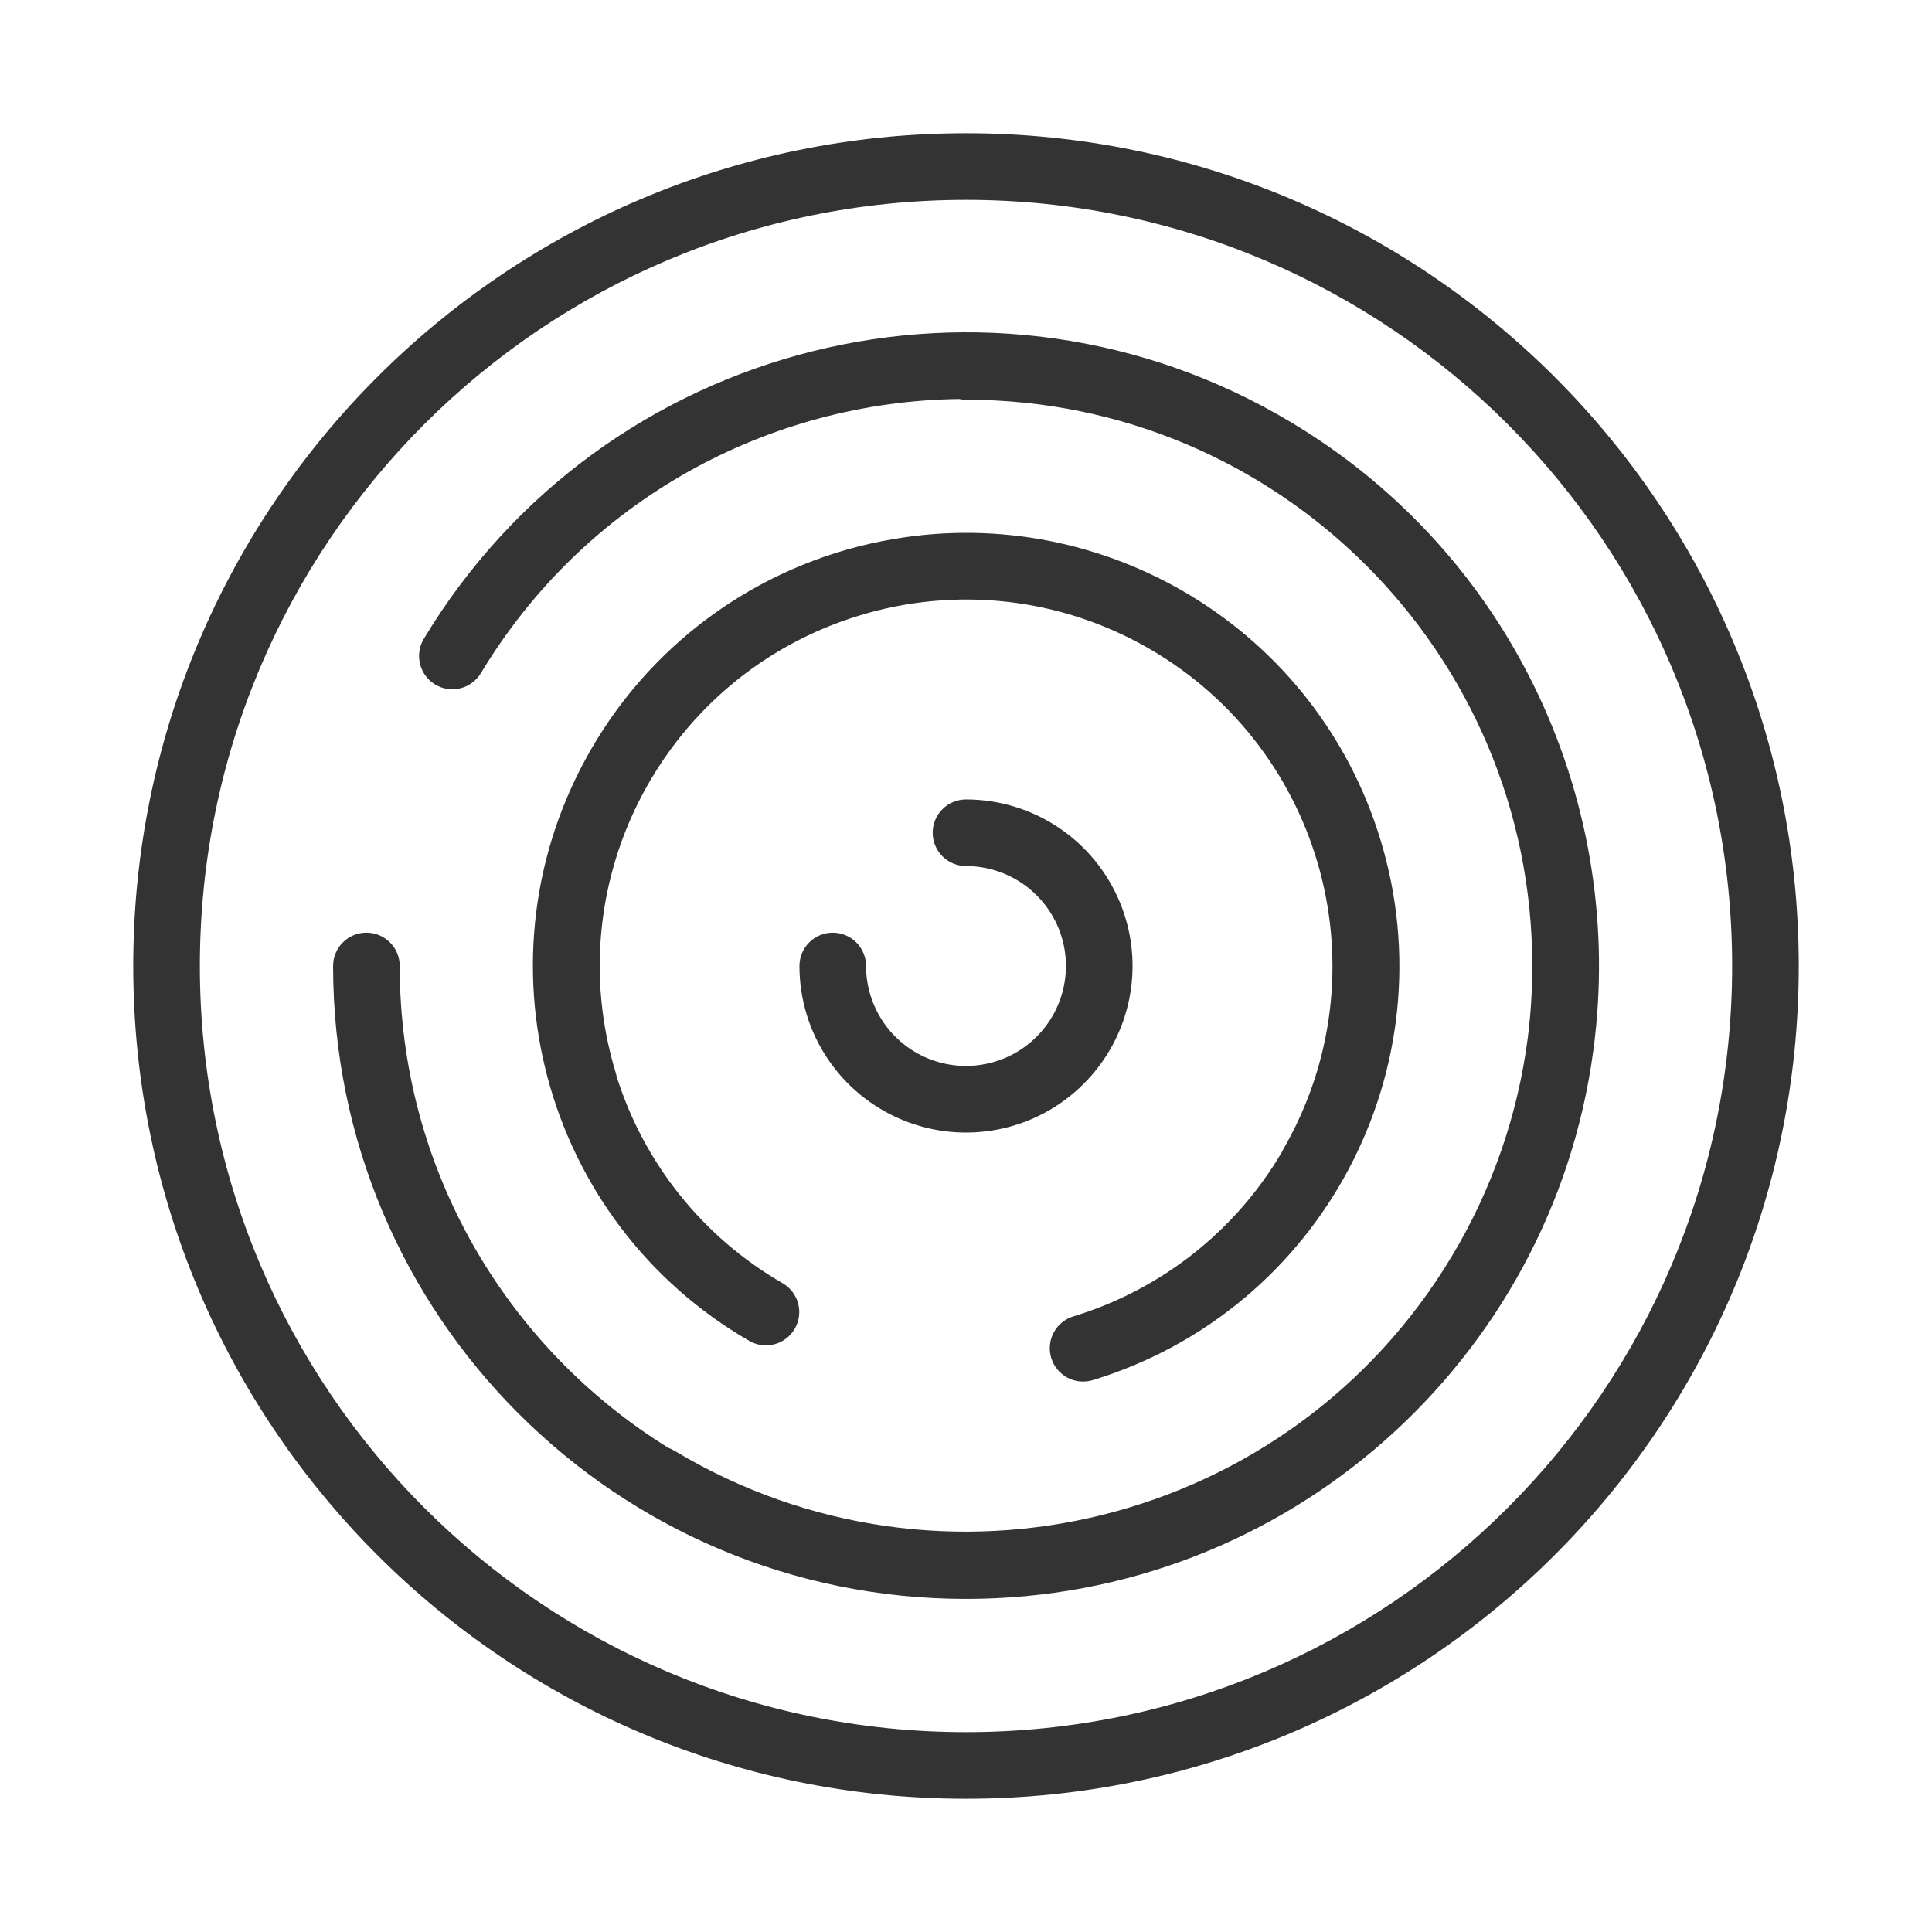 <svg width="58" height="58" viewBox="0 0 58 58" fill="none" xmlns="http://www.w3.org/2000/svg">
<path fill-rule="evenodd" clip-rule="evenodd" d="M25 50C11.193 50 0 38.807 0 25C0 11.193 11.193 0 25 0C38.807 0 50 11.193 50 25C50 38.807 38.807 50 25 50ZM25 48C37.703 48 48 37.703 48 25C48 12.297 37.703 2 25 2C12.297 2 2 12.297 2 25C2 37.703 12.297 48 25 48ZM16.066 39.466C16.127 39.488 16.187 39.516 16.245 39.551C24.292 44.386 34.736 41.782 39.572 33.735C40.788 31.718 41.57 29.469 41.868 27.132C41.955 26.434 42 25.722 42 25C42 15.611 34.389 8 25 8C24.928 8 24.858 7.992 24.79 7.978C19.098 8.054 13.575 10.986 10.428 16.223C10.289 16.445 10.068 16.604 9.813 16.665C9.559 16.726 9.29 16.685 9.065 16.55C8.841 16.415 8.678 16.197 8.612 15.943C8.547 15.689 8.583 15.42 8.714 15.193C14.119 6.199 25.791 3.288 34.786 8.693C41.496 12.724 44.82 20.244 43.832 27.539C42.59 36.832 34.632 44 25 44C14.507 44 6 35.493 6 25C6 24.735 6.105 24.48 6.293 24.293C6.48 24.105 6.735 24 7 24C7.265 24 7.52 24.105 7.707 24.293C7.895 24.48 8 24.735 8 25C8 31.112 11.225 36.47 16.066 39.466ZM34.478 30.596C34.492 30.563 34.508 30.531 34.526 30.5C37.564 25.239 35.761 18.511 30.5 15.474C29.195 14.718 27.748 14.239 26.249 14.068C24.75 13.898 23.233 14.038 21.791 14.481C15.981 16.257 12.711 22.406 14.488 28.216C14.499 28.253 14.508 28.29 14.515 28.326C15.341 30.944 17.12 33.157 19.5 34.526C19.728 34.66 19.893 34.878 19.961 35.133C20.029 35.388 19.992 35.66 19.86 35.889C19.728 36.117 19.511 36.285 19.256 36.354C19.001 36.423 18.73 36.389 18.5 36.258C12.282 32.668 10.152 24.718 13.742 18.5C14.697 16.842 16.008 15.415 17.579 14.323C19.15 13.231 20.944 12.499 22.831 12.182C29.183 11.095 35.505 14.872 37.439 21.199C39.539 28.065 35.674 35.333 28.808 37.432C28.682 37.47 28.55 37.484 28.42 37.471C28.289 37.459 28.162 37.42 28.046 37.359C27.93 37.297 27.827 37.213 27.744 37.112C27.66 37.01 27.597 36.894 27.559 36.768C27.521 36.642 27.507 36.51 27.52 36.38C27.532 36.249 27.571 36.122 27.632 36.006C27.694 35.89 27.778 35.787 27.879 35.704C27.981 35.62 28.097 35.557 28.223 35.519C30.851 34.72 33.084 32.963 34.478 30.596V30.596ZM20 25C20 24.735 20.105 24.48 20.293 24.293C20.48 24.105 20.735 24 21 24C21.265 24 21.52 24.105 21.707 24.293C21.895 24.48 22 24.735 22 25C22 25.593 22.176 26.173 22.506 26.667C22.835 27.16 23.304 27.545 23.852 27.772C24.4 27.999 25.003 28.058 25.585 27.942C26.167 27.827 26.702 27.541 27.121 27.121C27.541 26.702 27.827 26.167 27.942 25.585C28.058 25.003 27.999 24.4 27.772 23.852C27.545 23.304 27.16 22.835 26.667 22.506C26.173 22.176 25.593 22 25 22C24.735 22 24.48 21.895 24.293 21.707C24.105 21.52 24 21.265 24 21C24 20.735 24.105 20.48 24.293 20.293C24.48 20.105 24.735 20 25 20C25.989 20 26.956 20.293 27.778 20.843C28.6 21.392 29.241 22.173 29.619 23.087C29.998 24 30.097 25.006 29.904 25.976C29.711 26.945 29.235 27.836 28.535 28.535C27.836 29.235 26.945 29.711 25.976 29.904C25.006 30.097 24 29.998 23.087 29.619C22.173 29.241 21.392 28.6 20.843 27.778C20.293 26.956 20 25.989 20 25Z" transform="translate(4 4)" fill="#333333"/>
</svg>
